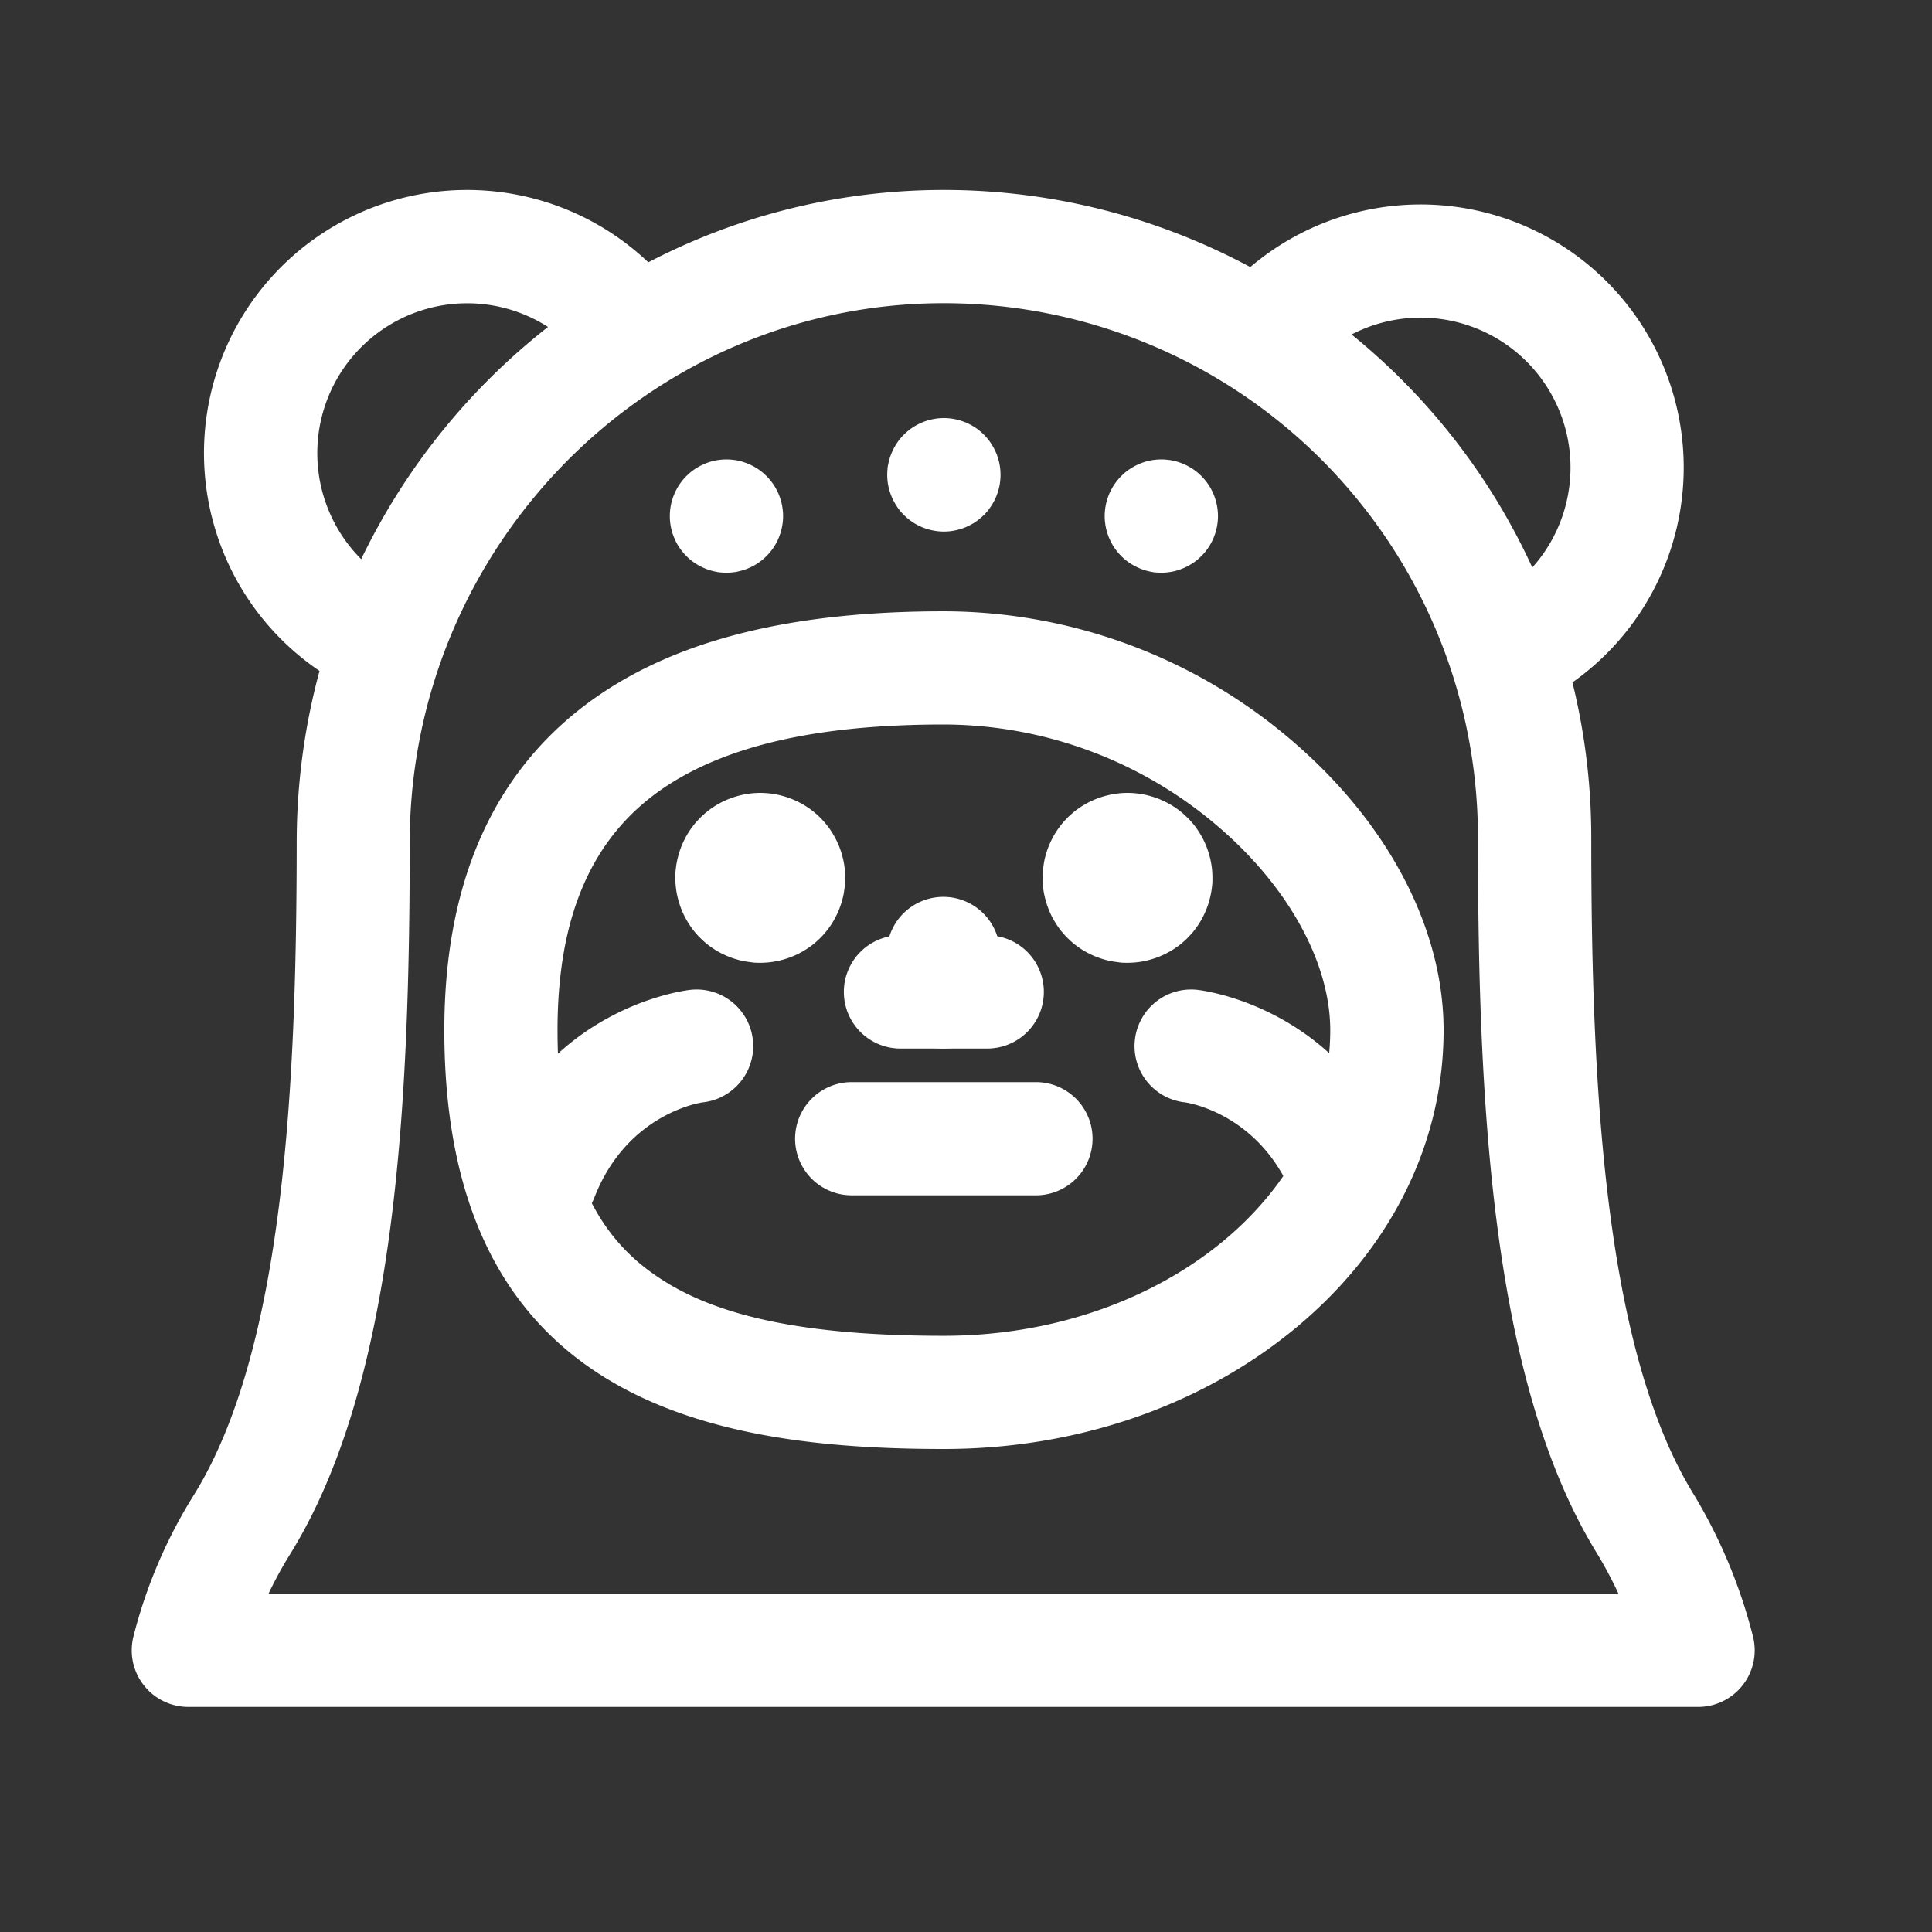 <?xml version="1.0" ?><svg viewBox="0 0 512 512" xmlns="http://www.w3.org/2000/svg" fill="white"><rect x="0" y="0" width="512" height="512" fill="#333333" stroke="none"/><title/><g data-name="1" id="_1"><path d="M143.54,326.85a15,15,0,0,0,14-9.55c8.76-22.43,28.48-25.14,28.67-25.16A15,15,0,1,0,183,262.31c-1.54.17-38,4.5-53.42,44.08a15,15,0,0,0,14,20.46Z"/><path d="M298.8,255.15c-.73,0-1.48,0-2.21-.11s-1.47-.19-2.19-.33-1.43-.33-2.13-.54-1.4-.46-2.08-.74-1.34-.6-2-.94-1.28-.73-1.89-1.13-1.21-.85-1.78-1.31-1.12-1-1.64-1.49-1-1.07-1.49-1.64-.9-1.17-1.31-1.78-.78-1.25-1.13-1.89-.66-1.32-.94-2-.53-1.38-.74-2.08-.39-1.42-.54-2.13-.26-1.46-.33-2.19-.11-1.48-.11-2.21,0-1.48.11-2.21.19-1.47.33-2.19.33-1.43.54-2.13.46-1.4.74-2.08.6-1.34.94-2,.73-1.28,1.13-1.89.85-1.21,1.31-1.78,1-1.12,1.49-1.64,1.07-1,1.64-1.49,1.17-.9,1.78-1.31,1.25-.78,1.89-1.13,1.32-.66,2-.94,1.38-.53,2.08-.74,1.42-.39,2.13-.54,1.46-.26,2.19-.33a21.76,21.76,0,0,1,4.42,0c.73.07,1.47.19,2.19.33s1.43.33,2.13.54,1.4.46,2.08.74,1.34.6,2,.94,1.28.73,1.89,1.13,1.21.85,1.78,1.31,1.12,1,1.64,1.49,1,1.07,1.49,1.64.9,1.17,1.31,1.78.78,1.25,1.13,1.89.66,1.32.94,2,.53,1.38.74,2.08.4,1.42.54,2.13a20.3,20.3,0,0,1,.33,2.19c.07.73.11,1.48.11,2.21s0,1.48-.11,2.21a20.3,20.3,0,0,1-.33,2.19c-.14.71-.33,1.43-.54,2.13s-.46,1.4-.74,2.08-.6,1.34-.94,2-.73,1.28-1.13,1.89-.85,1.21-1.31,1.78-1,1.12-1.49,1.64-1.07,1-1.64,1.49-1.17.9-1.78,1.31-1.25.78-1.89,1.13-1.32.66-2,.94-1.38.53-2.08.74-1.42.39-2.13.54-1.46.26-2.19.33S299.54,255.15,298.8,255.15Z"/><path d="M201.48,255.15c-.74,0-1.48,0-2.21-.11s-1.47-.19-2.19-.33-1.43-.33-2.13-.54-1.4-.46-2.08-.74-1.34-.6-2-.94-1.28-.73-1.89-1.13-1.21-.85-1.78-1.31-1.12-1-1.64-1.49-1-1.07-1.49-1.64-.9-1.17-1.31-1.78-.78-1.25-1.13-1.89-.66-1.32-.94-2-.53-1.38-.74-2.08-.4-1.42-.54-2.13a20.3,20.3,0,0,1-.33-2.19c-.07-.73-.11-1.47-.11-2.21s0-1.48.11-2.21a20.3,20.3,0,0,1,.33-2.19c.14-.71.33-1.43.54-2.13s.46-1.4.74-2.08.6-1.34.94-2,.73-1.28,1.13-1.89.85-1.21,1.31-1.78,1-1.12,1.49-1.64a20.86,20.86,0,0,1,1.64-1.48c.57-.47,1.17-.91,1.78-1.32s1.24-.78,1.89-1.13,1.32-.66,2-.94,1.38-.53,2.08-.74,1.42-.4,2.13-.54,1.46-.26,2.19-.33a21.76,21.76,0,0,1,4.42,0c.73.07,1.46.19,2.19.33s1.43.33,2.13.54,1.4.46,2.08.74,1.34.6,2,.94,1.28.73,1.89,1.13,1.21.85,1.78,1.32a21.57,21.57,0,0,1,3.12,3.12c.47.57.91,1.17,1.32,1.78s.78,1.25,1.12,1.89.67,1.32.95,2,.53,1.38.74,2.08.39,1.42.54,2.13.25,1.46.33,2.19.11,1.48.11,2.21,0,1.48-.11,2.21-.19,1.47-.33,2.19-.33,1.43-.54,2.13-.46,1.4-.74,2.08-.6,1.34-.95,2-.72,1.28-1.12,1.89-.85,1.21-1.32,1.78a20.86,20.86,0,0,1-1.48,1.64c-.52.52-1.07,1-1.64,1.49s-1.17.9-1.78,1.31-1.25.78-1.89,1.13-1.32.66-2,.94-1.38.53-2.08.74-1.42.4-2.13.54-1.46.26-2.19.33S202.21,255.15,201.48,255.15Z"/><path d="M250.14,384c-61.64,0-132.39-12.62-132.39-111,0-40.27,13.76-70.12,40.91-88.72,21.88-15,51.81-22.28,91.48-22.28A142,142,0,0,1,343,196.81c25.15,21.76,39.57,49.54,39.57,76.2,0,30.22-14.17,58.46-39.89,79.49C317.8,372.82,285,384,250.14,384Zm0-192c-33.42,0-57.8,5.57-74.53,17-18.75,12.85-27.86,33.77-27.86,64,0,43.18,15.72,58.38,27.55,66.05C191,349.26,214.79,354,250.14,354c56.46,0,102.39-36.34,102.39-81,0-17.69-10.92-37.69-29.2-53.51A112,112,0,0,0,250.14,192Z"/><path d="M400,188.32a15,15,0,0,1-6.46-28.55,39.72,39.72,0,1,0-46.33-62.72,15,15,0,1,1-22.12-20.26,69.72,69.72,0,1,1,81.35,110.07A15,15,0,0,1,400,188.32Z"/><path d="M101.5,185.07a14.94,14.94,0,0,1-6.11-1.31A69.73,69.73,0,1,1,178.13,76.38a15,15,0,0,1-23.38,18.81,39.72,39.72,0,1,0-47.12,61.18,15,15,0,0,1-6.13,28.7Z"/><path d="M274.54,316.77H225.71a15,15,0,0,1,0-30h48.83a15,15,0,0,1,0,30Z"/><path d="M356.74,326.85a15,15,0,0,1-14-9.55c-8.76-22.43-28.48-25.14-28.67-25.16a15,15,0,0,1,3.19-29.83c1.54.17,38,4.5,53.42,44.08a15,15,0,0,1-14,20.46Z"/><path d="M261.63,277.87h-23a15,15,0,0,1,0-30h23a15,15,0,0,1,0,30Z"/><path d="M250,277.87a15,15,0,0,1-15-15V252.68a15,15,0,0,1,30,0v10.19A15,15,0,0,1,250,277.87Z"/><path d="M250.14,140.87a15.3,15.3,0,0,1-4.36-.66c-.46-.14-.93-.31-1.38-.49s-.89-.4-1.33-.63-.85-.48-1.26-.75a14.45,14.45,0,0,1-1.18-.88,14.67,14.67,0,0,1-1.1-1c-.34-.34-.68-.71-1-1.09a15.58,15.58,0,0,1-1.62-2.45c-.23-.43-.44-.88-.63-1.33s-.35-.91-.5-1.38-.26-.95-.36-1.42-.17-1-.22-1.46a15.58,15.58,0,0,1,0-3c0-.49.13-1,.22-1.46s.22-1,.36-1.42.31-.93.5-1.38.4-.9.63-1.33a15.58,15.58,0,0,1,1.62-2.45c.31-.38.65-.75,1-1.09a14.67,14.67,0,0,1,1.1-1,14.45,14.45,0,0,1,1.18-.88q.62-.4,1.26-.75c.44-.23.88-.44,1.33-.63s.92-.35,1.38-.49.95-.26,1.43-.36a14.28,14.28,0,0,1,1.46-.22,14.68,14.68,0,0,1,4.4.22c.48.1,1,.22,1.42.36s.94.31,1.39.49.89.4,1.32.63.86.48,1.27.75.8.57,1.18.88a14.67,14.67,0,0,1,1.1,1c.34.34.68.71,1,1.09a15.58,15.58,0,0,1,1.62,2.45c.23.43.44.88.63,1.33s.35.91.5,1.38.26.95.36,1.42a14.25,14.25,0,0,1,.21,1.46,13.64,13.64,0,0,1,0,3,14.25,14.25,0,0,1-.21,1.46c-.1.47-.22.95-.36,1.42s-.31.93-.5,1.38-.4.9-.63,1.33a15.58,15.58,0,0,1-1.62,2.45c-.31.38-.65.75-1,1.09a14.67,14.67,0,0,1-1.1,1c-.38.31-.78.61-1.18.88s-.84.52-1.27.75-.87.44-1.32.63-.92.35-1.39.49a13.41,13.41,0,0,1-1.42.36,14.51,14.51,0,0,1-1.45.22A14.68,14.68,0,0,1,250.14,140.87Z"/><path d="M192.52,151.77a14.66,14.66,0,0,1-1.48-.07c-.48,0-1-.13-1.46-.22s-1-.22-1.42-.36a13.35,13.35,0,0,1-1.38-.5c-.45-.19-.9-.4-1.33-.63a13.48,13.48,0,0,1-1.26-.75,12.82,12.82,0,0,1-1.18-.87c-.39-.31-.75-.65-1.1-1a14.67,14.67,0,0,1-1-1.1c-.31-.38-.6-.77-.88-1.18s-.52-.83-.75-1.26a13.36,13.36,0,0,1-.62-1.33,14.25,14.25,0,0,1-.5-1.38c-.14-.47-.26-.95-.36-1.43a14.51,14.51,0,0,1-.22-1.45,14.66,14.66,0,0,1-.07-1.48,14.46,14.46,0,0,1,.07-1.47,14.28,14.28,0,0,1,.22-1.46c.1-.48.22-1,.36-1.42a13.53,13.53,0,0,1,.5-1.39,13.2,13.2,0,0,1,.62-1.32,14.6,14.6,0,0,1,.75-1.27c.28-.4.57-.8.88-1.18a14.67,14.67,0,0,1,1-1.1c.35-.34.71-.67,1.1-1s.77-.6,1.18-.87.83-.52,1.26-.75.88-.44,1.33-.63.91-.35,1.38-.5,1-.26,1.42-.36a15.51,15.51,0,0,1,4.41-.21,14.25,14.25,0,0,1,1.46.21c.47.1,1,.22,1.42.36s.93.31,1.38.5.9.4,1.33.63a14.43,14.43,0,0,1,1.26.75c.41.27.81.57,1.18.87s.75.65,1.1,1a14.67,14.67,0,0,1,1,1.1c.31.38.6.78.88,1.18a14.6,14.6,0,0,1,.75,1.27q.34.64.63,1.32c.18.45.35.92.49,1.39a11.35,11.35,0,0,1,.36,1.42,14.28,14.28,0,0,1,.22,1.46,14.48,14.48,0,0,1,.08,1.47,14.68,14.68,0,0,1-.08,1.48,14.51,14.51,0,0,1-.22,1.45,12,12,0,0,1-.36,1.43c-.14.46-.31.93-.49,1.38s-.4.9-.63,1.33-.48.85-.75,1.26-.57.8-.88,1.18a14.67,14.67,0,0,1-1,1.1c-.35.34-.71.68-1.1,1a12.82,12.82,0,0,1-1.18.87,12.3,12.3,0,0,1-1.26.75c-.43.23-.88.44-1.33.63a13.35,13.35,0,0,1-1.38.5c-.47.14-1,.26-1.42.36s-1,.17-1.46.22A14.46,14.46,0,0,1,192.52,151.77Z"/><path d="M307.76,151.77a14.46,14.46,0,0,1-1.47-.07c-.49,0-1-.13-1.46-.22s-.95-.22-1.42-.36-.93-.31-1.38-.5-.9-.4-1.33-.63a15.58,15.58,0,0,1-2.45-1.62c-.38-.31-.75-.65-1.09-1a14.67,14.67,0,0,1-1-1.1c-.31-.38-.61-.78-.88-1.18a14.6,14.6,0,0,1-.75-1.27q-.35-.65-.63-1.32c-.18-.45-.35-.92-.49-1.38a12,12,0,0,1-.36-1.43,14.51,14.51,0,0,1-.22-1.45,14.68,14.68,0,0,1-.08-1.48,14.48,14.48,0,0,1,.08-1.47,14.28,14.28,0,0,1,.22-1.46,11.35,11.35,0,0,1,.36-1.42c.14-.47.31-.94.49-1.39s.4-.89.63-1.32a14.6,14.6,0,0,1,.75-1.27c.27-.4.57-.8.88-1.18a14.67,14.67,0,0,1,1-1.1c.34-.34.71-.68,1.09-1a15.58,15.58,0,0,1,2.45-1.62c.43-.23.88-.44,1.33-.63s.91-.35,1.38-.5.95-.26,1.42-.36a14.25,14.25,0,0,1,1.46-.21,14.54,14.54,0,0,1,2.95,0,14.06,14.06,0,0,1,1.45.21c.48.1,1,.22,1.43.36s.93.31,1.38.5.9.4,1.33.63a14.43,14.43,0,0,1,1.26.75,12.82,12.82,0,0,1,1.18.87c.39.31.75.65,1.1,1a14.67,14.67,0,0,1,1,1.1c.31.38.6.78.88,1.18a14.6,14.6,0,0,1,.75,1.27q.35.64.63,1.32c.18.45.35.92.49,1.39a13.41,13.41,0,0,1,.36,1.42,14.28,14.28,0,0,1,.22,1.46,14.48,14.48,0,0,1,.08,1.47,14.68,14.68,0,0,1-.08,1.48,14.51,14.51,0,0,1-.22,1.45,14.24,14.24,0,0,1-.36,1.43c-.14.46-.31.93-.49,1.38s-.4.89-.63,1.32a14.6,14.6,0,0,1-.75,1.27c-.28.4-.57.8-.88,1.18a14.67,14.67,0,0,1-1,1.1c-.35.34-.71.68-1.1,1a12.82,12.82,0,0,1-1.18.87,14.43,14.43,0,0,1-1.26.75c-.43.23-.88.44-1.33.63s-.91.35-1.38.5-.95.26-1.43.36-1,.17-1.45.22A14.66,14.66,0,0,1,307.76,151.77Z"/><path d="M450.05,452.35H49.91a15,15,0,0,1-14.55-18.64,131.45,131.45,0,0,1,16-37.5c24-38.57,27.23-109.09,27.27-173,.07-95,76.77-172.56,171-172.87h.6A171.58,171.58,0,0,1,421.7,221.91c0,64,3.19,134.76,26.86,173.63a138.53,138.53,0,0,1,16,38.14,15,15,0,0,1-14.55,18.67Zm-378.89-30H428.91a107.48,107.48,0,0,0-6-11.2c-27.46-45.09-31.24-117.6-31.24-189.24A141.57,141.57,0,0,0,250.14,80.35h-.49c-77.73.26-141,64.36-141.07,142.89,0,71.55-3.94,143.94-31.79,188.79A105.45,105.45,0,0,0,71.16,422.35Z"/></g></svg>
